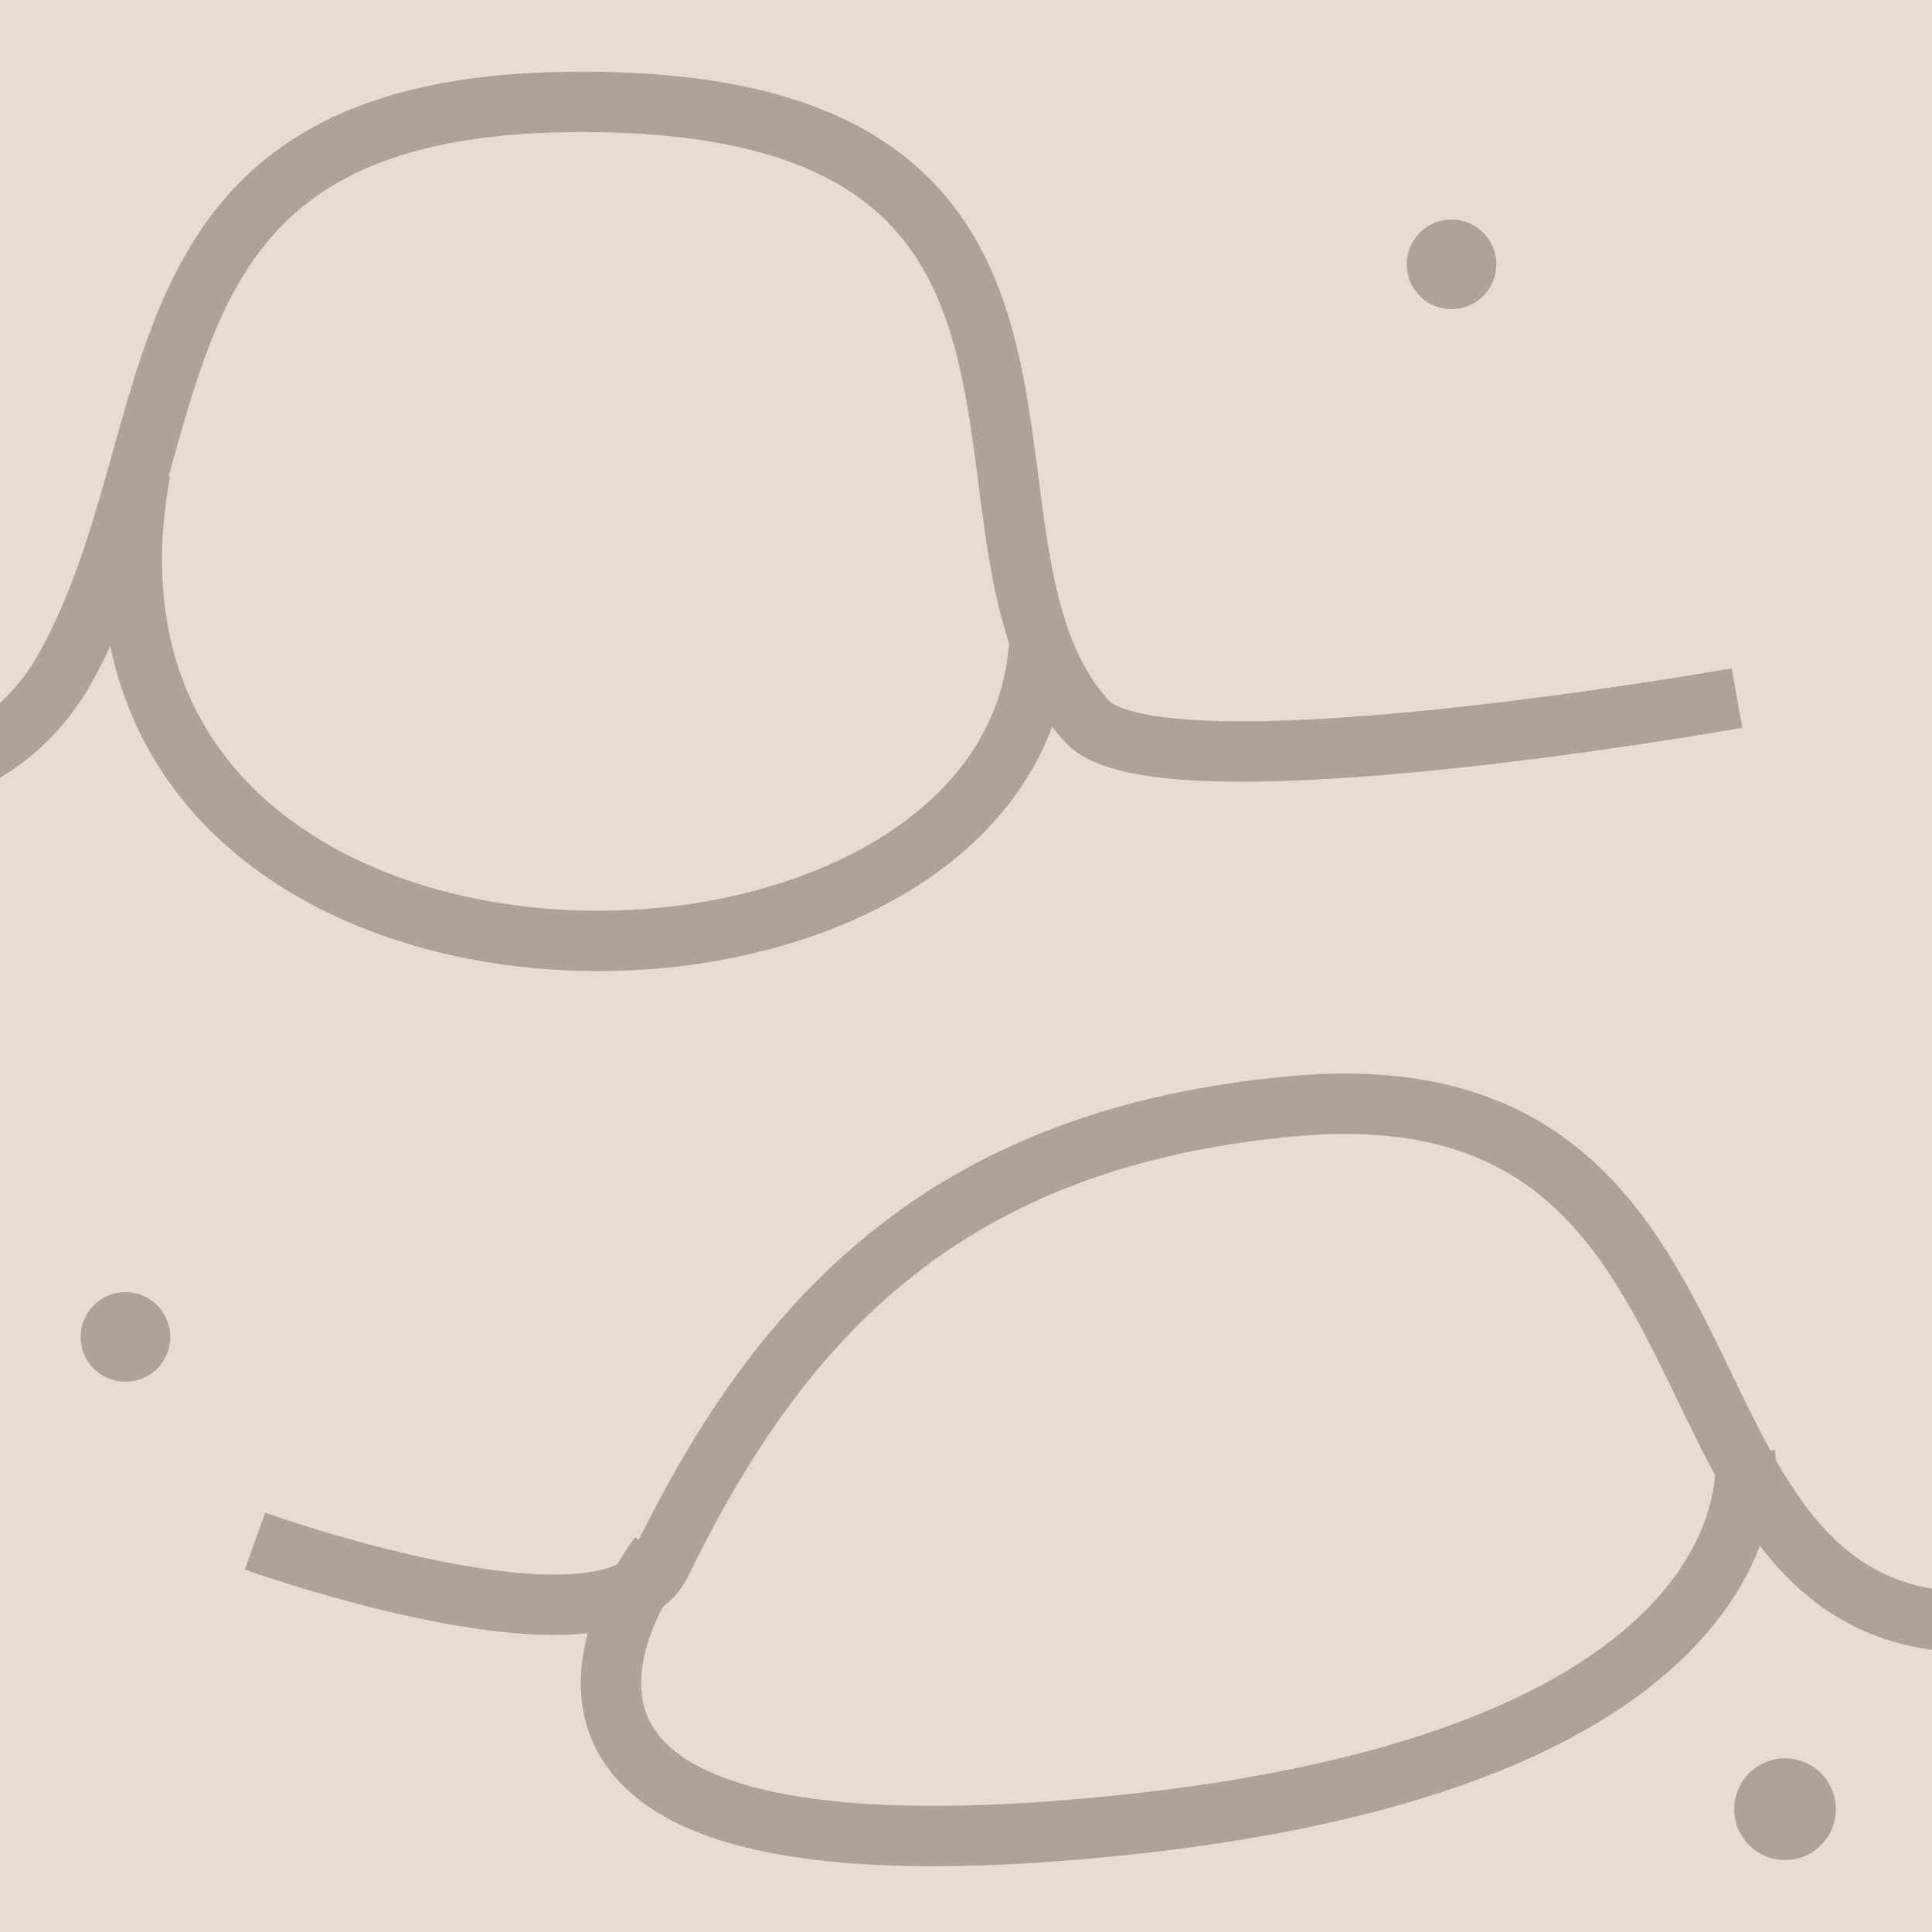 <?xml version="1.0" encoding="UTF-8" standalone="no"?>
<!-- Generator: Adobe Illustrator 16.0.4, SVG Export Plug-In . SVG Version: 6.00 Build 0)  -->

<svg
   xmlns:dc="http://purl.org/dc/elements/1.1/"
   xmlns:cc="http://creativecommons.org/ns#"
   xmlns:rdf="http://www.w3.org/1999/02/22-rdf-syntax-ns#"
   xmlns:svg="http://www.w3.org/2000/svg"
   xmlns="http://www.w3.org/2000/svg"
   xmlns:sodipodi="http://sodipodi.sourceforge.net/DTD/sodipodi-0.dtd"
   xmlns:inkscape="http://www.inkscape.org/namespaces/inkscape"
   version="1.1"
   id="Слой_1"
   x="0px"
   y="0px"
   width="16"
   height="16"
   viewBox="414.204 291.047 16 16"
   enable-background="new 414.204 291.047 10 10"
   xml:space="preserve"
   inkscape:version="0.48.4 r9939"
   sodipodi:docname="h_mud2.svg"><defs
     id="defs9" /><sodipodi:namedview
     pagecolor="#ffffff"
     bordercolor="#666666"
     borderopacity="1"
     objecttolerance="10"
     gridtolerance="10"
     guidetolerance="10"
     inkscape:pageopacity="0"
     inkscape:pageshadow="2"
     inkscape:window-width="1920"
     inkscape:window-height="1004"
     id="namedview7"
     showgrid="false"
     inkscape:zoom="16"
     inkscape:cx="5.5279486"
     inkscape:cy="9.7681024"
     inkscape:window-x="1680"
     inkscape:window-y="0"
     inkscape:window-maximized="1"
     inkscape:current-layer="Слой_1" /><rect
     x="414.204"
     y="291.043"
     width="16.004"
     height="16.004"
     id="rect3"
     style="fill:#e6dcd1" /><path
     style="fill:none;stroke:#aea397;stroke-width:0.5;stroke-linecap:butt;stroke-linejoin:miter;stroke-opacity:1;stroke-miterlimit:4;stroke-dasharray:none"
     d="m 413.695,297.434 c 0,0 0.65,-0.131 1.058,-0.869 1.08,-1.955 0.423,-4.616 4.135,-4.673 4.865,-0.075 2.935,3.63 4.319,5.13 0.605,0.656 5.382,-0.194 5.382,-0.194"
     id="path2988"
     inkscape:connector-curvature="0"
     sodipodi:nodetypes="csssc" /><path
     style="fill:none;stroke:#aea397;stroke-width:0.5;stroke-linecap:butt;stroke-linejoin:miter;stroke-opacity:1;stroke-miterlimit:4;stroke-dasharray:none"
     d="m 416.316,303.81 c 0,0 2.937,1.055 3.363,0.18 1.012,-2.082 2.402,-3.524 5.233,-3.782 3.889,-0.354 2.851,4.022 5.414,4.265"
     id="path2990"
     inkscape:connector-curvature="0"
     sodipodi:nodetypes="cssc" /><path
     style="fill:none;stroke:#aea397;stroke-width:0.5;stroke-linecap:butt;stroke-linejoin:miter;stroke-opacity:1;stroke-miterlimit:4;stroke-dasharray:none"
     d="m 415.366,294.949 c -0.906,4.95 7.27,4.906 7.447,1.392"
     id="path2992"
     inkscape:connector-curvature="0"
     sodipodi:nodetypes="cc" /><path
     style="fill:none;stroke:#aea397;stroke-width:0.5;stroke-linecap:butt;stroke-linejoin:miter;stroke-opacity:1;stroke-miterlimit:4;stroke-dasharray:none"
     d="m 5.458,12.884 c 0,0 -2.166,2.784 3.602,2.254 5.767,-0.53 5.392,-3.094 5.392,-3.094"
     id="path2994"
     inkscape:connector-curvature="0"
     transform="translate(414.204,291.047)"
     sodipodi:nodetypes="csc" /><path
     sodipodi:type="arc"
     style="color:#000000;fill:#aea397;fill-opacity:1;fill-rule:nonzero;stroke:#aea397;stroke-width:0.3;stroke-linecap:butt;stroke-linejoin:miter;stroke-miterlimit:4;stroke-opacity:1;stroke-dasharray:none;stroke-dashoffset:0;marker:none;visibility:visible;display:inline;overflow:visible;enable-background:accumulate"
     id="path3781"
     sodipodi:cx="12.020815"
     sodipodi:cy="2.1893208"
     sodipodi:rx="0.22097087"
     sodipodi:ry="0.22097087"
     d="m 12.242,2.189 a 0.221,0.221 0 1 1 -0.442,0 0.221,0.221 0 1 1 0.442,0 z"
     transform="translate(414.204,291.047)" /><path
     transform="translate(403.222,299.93)"
     sodipodi:type="arc"
     style="color:#000000;fill:#aea397;fill-opacity:1;fill-rule:nonzero;stroke:#aea397;stroke-width:0.3;stroke-linecap:butt;stroke-linejoin:miter;stroke-miterlimit:4;stroke-opacity:1;stroke-dasharray:none;stroke-dashoffset:0;marker:none;visibility:visible;display:inline;overflow:visible;enable-background:accumulate"
     id="path3781-1"
     sodipodi:cx="12.020815"
     sodipodi:cy="2.1893208"
     sodipodi:rx="0.22097087"
     sodipodi:ry="0.22097087"
     d="m 12.242,2.189 a 0.221,0.221 0 1 1 -0.442,0 0.221,0.221 0 1 1 0.442,0 z" /><path
     transform="translate(416.966,303.841)"
     sodipodi:type="arc"
     style="color:#000000;fill:#aea397;fill-opacity:1;fill-rule:nonzero;stroke:#aea397;stroke-width:0.4;stroke-linecap:butt;stroke-linejoin:miter;stroke-miterlimit:4;stroke-opacity:1;stroke-dasharray:none;stroke-dashoffset:0;marker:none;visibility:visible;display:inline;overflow:visible;enable-background:accumulate"
     id="path3781-0"
     sodipodi:cx="12.020815"
     sodipodi:cy="2.1893208"
     sodipodi:rx="0.22097087"
     sodipodi:ry="0.22097087"
     d="m 12.242,2.189 a 0.221,0.221 0 1 1 -0.442,0 0.221,0.221 0 1 1 0.442,0 z" /></svg>